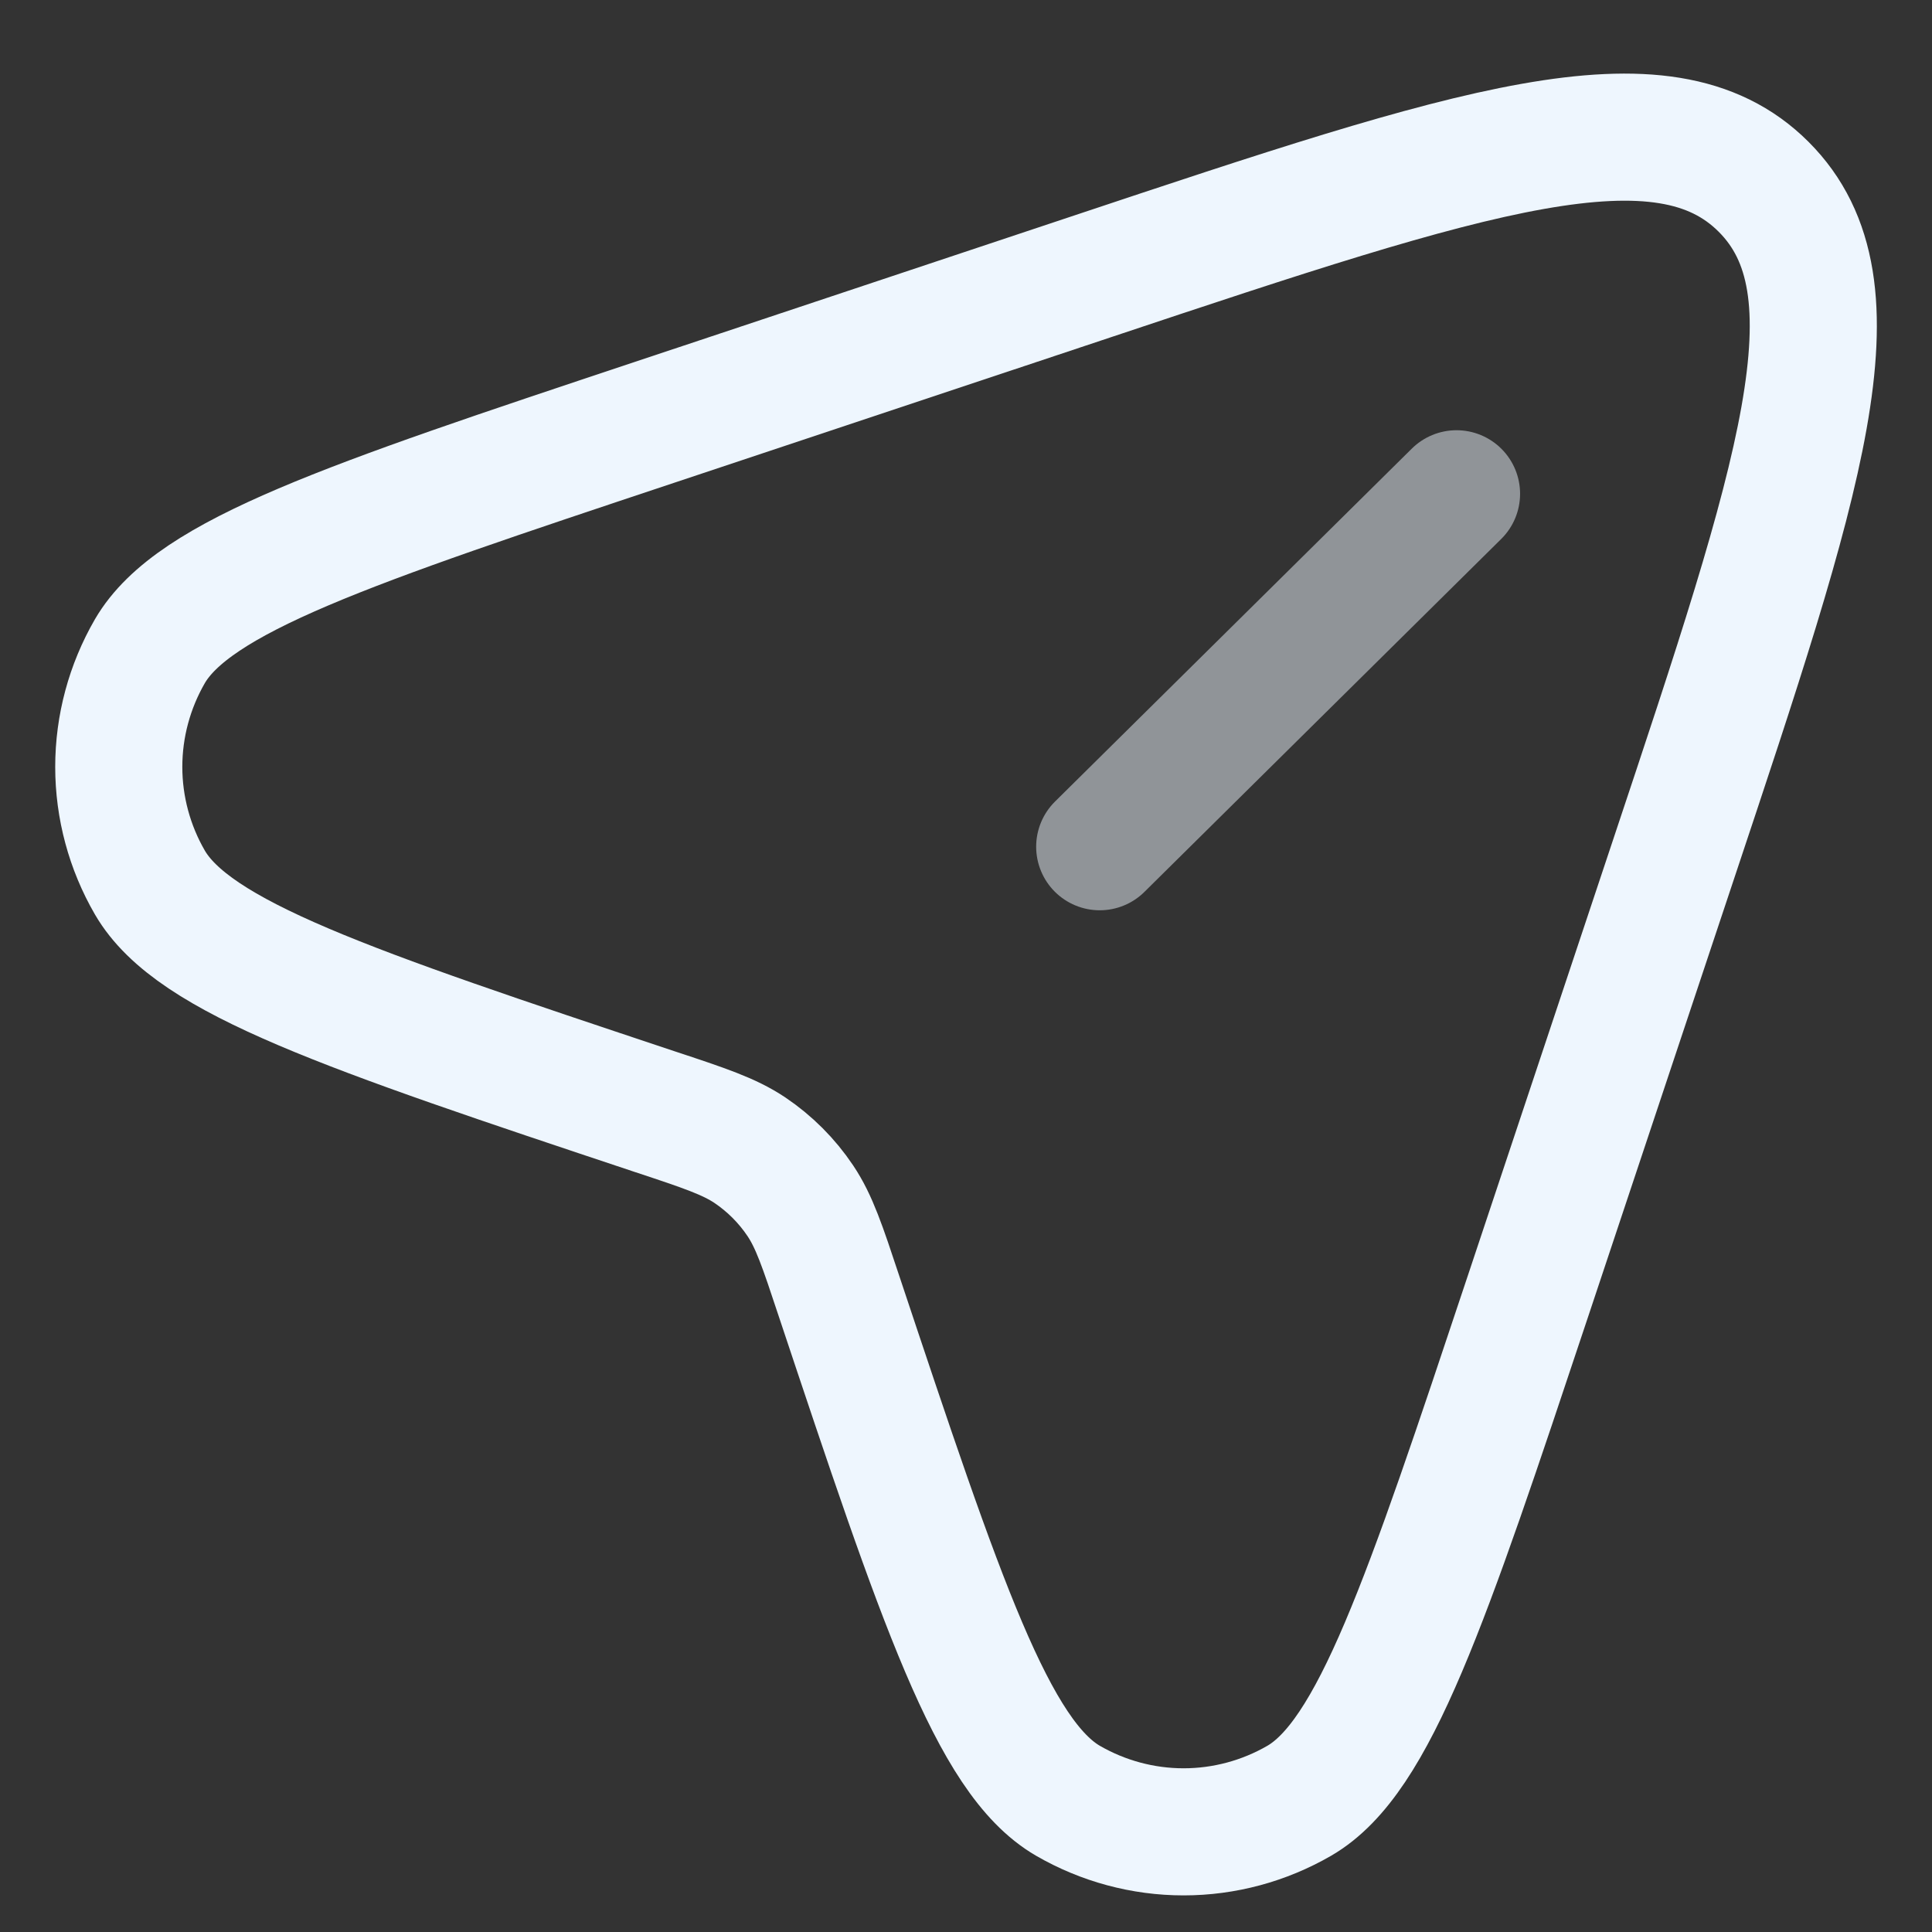 <svg xmlns="http://www.w3.org/2000/svg" width="19" height="19" viewBox="0 0 19 19" fill="none">
  <rect x="0" y="0" width="19" height="19" fill="#333333" stroke="none"/>
  <path d="M15.029 12.74L16.459 8.449C17.709 4.7 18.334 2.826 17.344 1.837C16.355 0.848 14.481 1.472 10.732 2.722L6.441 4.152C3.416 5.16 1.904 5.665 1.474 6.404C1.274 6.75 1.168 7.142 1.168 7.542C1.168 7.941 1.274 8.334 1.474 8.679C1.904 9.419 3.416 9.924 6.441 10.933C6.928 11.094 7.17 11.175 7.374 11.311C7.57 11.443 7.739 11.612 7.871 11.809C8.007 12.012 8.088 12.254 8.249 12.74C9.258 15.765 9.763 17.279 10.502 17.709C10.848 17.909 11.24 18.015 11.64 18.015C12.04 18.015 12.432 17.909 12.778 17.709C13.517 17.279 14.02 15.766 15.029 12.74Z" stroke="#EEF6FE" stroke-width="1.25"/>
  <path opacity="0.5" d="M14.324 4.856L10.815 8.327" stroke="#EEF6FE" stroke-width="1.25" stroke-linecap="round"/>
</svg>